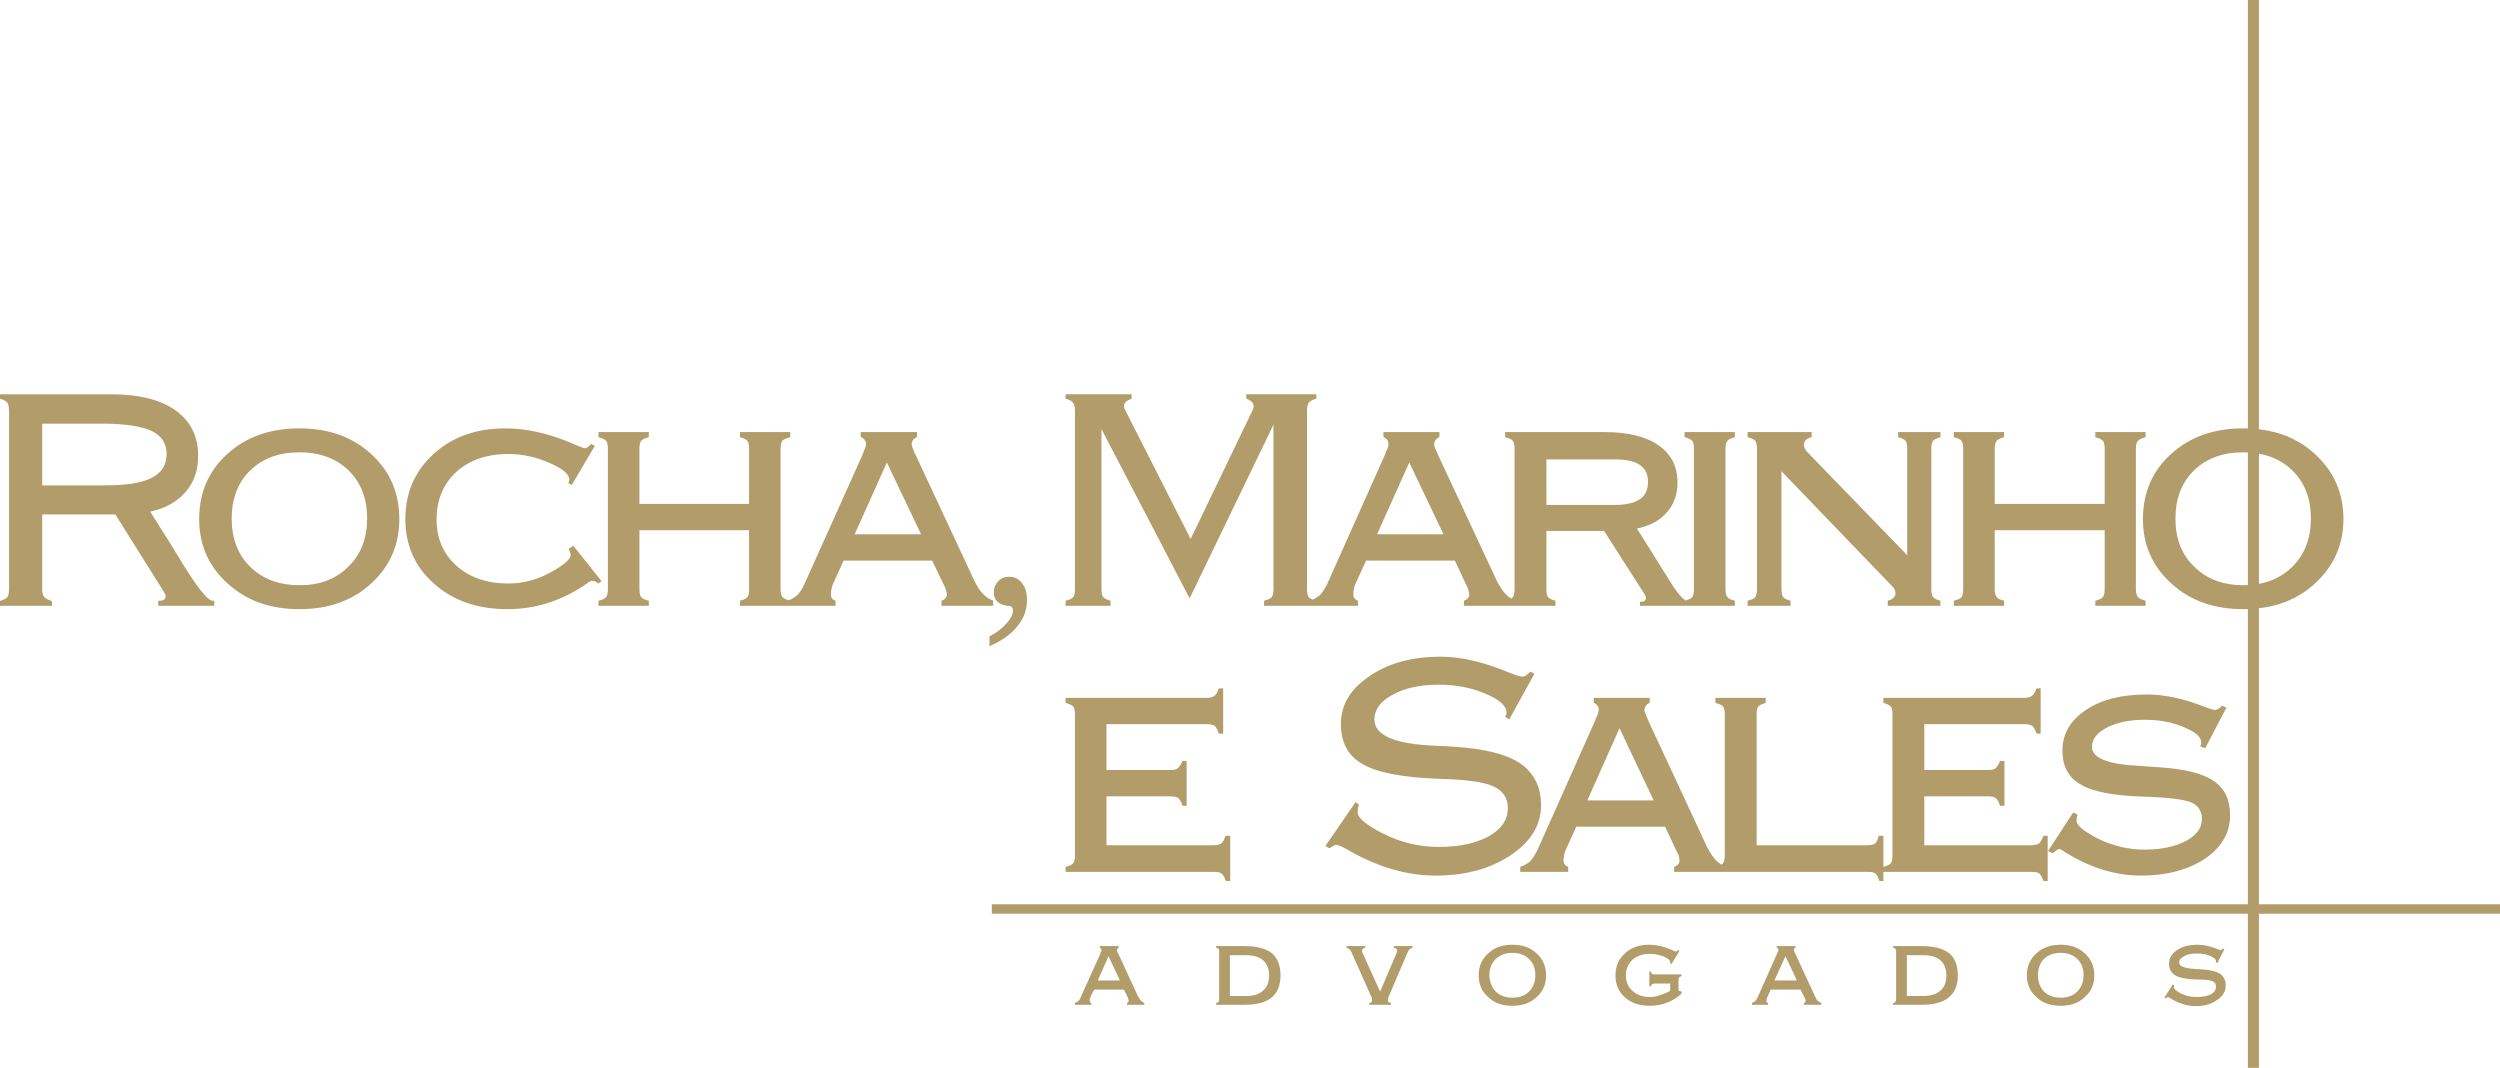 <svg xmlns="http://www.w3.org/2000/svg" xmlns:xlink="http://www.w3.org/1999/xlink" preserveAspectRatio="xMidYMid" width="302" height="129" viewBox="0 0 302 129">
  <defs>
    <style>

      .cls-2 {
        fill: #b19c6a;
      }
    </style>
  </defs>
  <path d="M302.002,109.235 C302.002,109.235 302.002,110.377 302.002,110.377 C302.002,110.377 272.879,110.377 272.879,110.377 C272.879,110.377 272.879,110.376 272.879,110.376 C272.879,110.376 271.542,110.376 271.542,110.376 C271.542,110.376 271.542,110.377 271.542,110.377 C271.542,110.377 119.811,110.377 119.811,110.377 C119.811,110.377 119.811,109.235 119.811,109.235 C119.811,109.235 271.542,109.235 271.542,109.235 C271.542,109.235 271.542,73.576 271.542,73.576 C271.356,73.582 271.166,73.584 270.975,73.584 C267.451,73.584 264.575,72.567 262.307,70.489 C259.998,68.411 258.865,65.804 258.865,62.708 C258.865,59.529 259.998,56.881 262.267,54.844 C264.535,52.765 267.451,51.748 270.975,51.748 C271.166,51.748 271.356,51.750 271.542,51.758 C271.542,51.758 271.542,0.004 271.542,0.004 C271.542,0.004 272.879,0.004 272.879,0.004 C272.879,0.004 272.879,51.854 272.879,51.854 C275.549,52.164 277.798,53.153 279.643,54.844 C281.911,56.923 283.087,59.529 283.087,62.708 C283.087,65.804 281.911,68.411 279.643,70.489 C277.798,72.180 275.549,73.169 272.879,73.478 C272.879,73.478 272.879,109.235 272.879,109.235 C272.879,109.235 302.002,109.235 302.002,109.235 ZM271.542,54.654 C271.357,54.644 271.167,54.640 270.975,54.640 C268.504,54.640 266.520,55.374 265.021,56.841 C263.523,58.307 262.793,60.262 262.793,62.626 C262.793,65.030 263.523,66.986 265.062,68.452 C266.560,69.959 268.545,70.693 271.016,70.693 C271.194,70.693 271.369,70.689 271.542,70.681 C271.542,70.681 271.542,54.654 271.542,54.654 ZM276.929,68.452 C278.428,66.944 279.157,64.989 279.157,62.626 C279.157,60.262 278.428,58.307 276.929,56.841 C275.838,55.771 274.486,55.093 272.879,54.802 C272.879,54.802 272.879,70.533 272.879,70.533 C274.466,70.240 275.805,69.553 276.929,68.452 ZM272.879,128.996 C272.879,128.996 271.542,128.996 271.542,128.996 C271.542,128.996 271.542,110.377 271.542,110.377 C271.542,110.377 272.879,110.377 272.879,110.377 C272.879,110.377 272.879,128.996 272.879,128.996 ZM258.661,92.530 C259.635,92.613 260.403,92.653 260.930,92.693 C264.008,92.897 266.155,93.468 267.451,94.364 C268.747,95.260 269.395,96.605 269.395,98.479 C269.395,100.598 268.384,102.349 266.358,103.735 C264.332,105.079 261.741,105.771 258.661,105.771 C255.624,105.771 252.626,104.875 249.629,103.042 C249.143,102.716 248.860,102.553 248.778,102.553 C248.697,102.553 248.618,102.595 248.495,102.676 C248.415,102.716 248.211,102.880 247.969,103.082 C247.969,103.082 247.401,102.797 247.401,102.797 C247.401,102.797 250.440,98.152 250.440,98.152 C250.440,98.152 250.966,98.398 250.966,98.398 C250.924,98.519 250.885,98.642 250.885,98.765 C250.845,98.886 250.845,99.009 250.845,99.130 C250.845,99.701 251.736,100.435 253.477,101.330 C255.260,102.186 257.123,102.634 259.067,102.634 C261.133,102.634 262.793,102.267 264.089,101.575 C265.346,100.883 265.993,100.027 265.993,98.928 C265.993,97.989 265.547,97.297 264.696,96.931 C263.806,96.564 261.902,96.320 258.986,96.238 C255.380,96.116 252.829,95.668 251.370,94.771 C249.873,93.956 249.143,92.571 249.143,90.656 C249.143,88.660 250.074,87.030 251.978,85.767 C253.842,84.504 256.313,83.893 259.351,83.893 C261.457,83.893 263.765,84.382 266.237,85.360 C266.966,85.644 267.370,85.767 267.573,85.767 C267.654,85.767 267.775,85.727 267.938,85.644 C268.099,85.564 268.261,85.442 268.423,85.237 C268.423,85.237 268.949,85.482 268.949,85.482 C268.949,85.482 266.398,90.371 266.398,90.371 C266.398,90.371 265.791,90.167 265.791,90.167 C265.831,90.086 265.871,90.045 265.871,89.964 C265.913,89.923 265.913,89.842 265.913,89.719 C265.913,89.027 265.223,88.416 263.806,87.845 C262.428,87.234 260.850,86.949 259.067,86.949 C257.244,86.949 255.705,87.274 254.530,87.885 C253.274,88.537 252.707,89.311 252.707,90.208 C252.707,91.593 254.692,92.368 258.661,92.530 ZM258.257,53.256 C258.095,53.458 258.014,53.744 258.014,54.192 C258.014,54.192 258.014,71.180 258.014,71.180 C258.014,71.631 258.095,71.915 258.257,72.119 C258.419,72.281 258.702,72.444 259.188,72.567 C259.188,72.567 259.188,73.177 259.188,73.177 C259.188,73.177 253.113,73.177 253.113,73.177 C253.113,73.177 253.113,72.567 253.113,72.567 C253.598,72.444 253.882,72.323 254.043,72.119 C254.166,71.956 254.246,71.631 254.246,71.180 C254.246,71.180 254.246,64.052 254.246,64.052 C254.246,64.052 240.961,64.052 240.961,64.052 C240.961,64.052 240.961,71.180 240.961,71.180 C240.961,71.631 241.043,71.956 241.203,72.119 C241.326,72.323 241.650,72.444 242.095,72.567 C242.095,72.567 242.095,73.177 242.095,73.177 C242.095,73.177 236.020,73.177 236.020,73.177 C236.020,73.177 236.020,72.567 236.020,72.567 C236.505,72.444 236.829,72.323 236.951,72.119 C237.073,71.956 237.153,71.631 237.153,71.180 C237.153,71.180 237.153,54.192 237.153,54.192 C237.153,53.744 237.073,53.418 236.951,53.256 C236.829,53.091 236.505,52.929 236.020,52.807 C236.020,52.807 236.020,52.196 236.020,52.196 C236.020,52.196 242.095,52.196 242.095,52.196 C242.095,52.196 242.095,52.807 242.095,52.807 C241.650,52.929 241.326,53.091 241.203,53.256 C241.043,53.418 240.961,53.744 240.961,54.192 C240.961,54.192 240.961,60.874 240.961,60.874 C240.961,60.874 254.246,60.874 254.246,60.874 C254.246,60.874 254.246,54.192 254.246,54.192 C254.246,53.744 254.166,53.418 254.043,53.256 C253.882,53.091 253.598,52.929 253.113,52.807 C253.113,52.807 253.113,52.196 253.113,52.196 C253.113,52.196 259.188,52.196 259.188,52.196 C259.188,52.196 259.188,52.807 259.188,52.807 C258.702,52.929 258.419,53.091 258.257,53.256 ZM228.040,72.567 C228.365,72.485 228.607,72.363 228.728,72.200 C228.891,72.078 228.972,71.875 228.972,71.671 C228.972,71.508 228.930,71.386 228.891,71.263 C228.810,71.101 228.769,71.018 228.688,70.936 C228.688,70.936 215.200,56.923 215.200,56.923 C215.200,56.923 215.200,71.180 215.200,71.180 C215.200,71.631 215.281,71.956 215.402,72.119 C215.564,72.323 215.848,72.444 216.294,72.567 C216.294,72.567 216.294,73.177 216.294,73.177 C216.294,73.177 211.109,73.177 211.109,73.177 C211.109,73.177 211.109,72.567 211.109,72.567 C211.595,72.444 211.920,72.323 212.041,72.119 C212.163,71.956 212.243,71.631 212.243,71.180 C212.243,71.180 212.243,54.192 212.243,54.192 C212.243,53.744 212.163,53.418 212.041,53.256 C211.920,53.091 211.595,52.929 211.109,52.807 C211.109,52.807 211.109,52.196 211.109,52.196 C211.109,52.196 218.846,52.196 218.846,52.196 C218.846,52.196 218.846,52.807 218.846,52.807 C218.522,52.889 218.278,53.011 218.117,53.174 C217.996,53.296 217.914,53.500 217.914,53.744 C217.914,53.866 217.954,53.988 217.996,54.110 C218.035,54.233 218.117,54.355 218.197,54.477 C218.197,54.477 230.390,67.067 230.390,67.067 C230.390,67.067 230.390,54.192 230.390,54.192 C230.390,53.744 230.348,53.418 230.187,53.256 C230.066,53.091 229.741,52.929 229.296,52.807 C229.296,52.807 229.296,52.196 229.296,52.196 C229.296,52.196 234.400,52.196 234.400,52.196 C234.400,52.196 234.400,52.807 234.400,52.807 C233.954,52.929 233.671,53.091 233.509,53.256 C233.387,53.418 233.305,53.744 233.305,54.192 C233.305,54.192 233.305,71.180 233.305,71.180 C233.305,71.631 233.387,71.956 233.509,72.119 C233.671,72.323 233.954,72.444 234.400,72.567 C234.400,72.567 234.400,73.177 234.400,73.177 C234.400,73.177 228.040,73.177 228.040,73.177 C228.040,73.177 228.040,72.567 228.040,72.567 ZM173.399,105.771 C169.957,105.771 166.473,104.754 162.908,102.716 C162.140,102.267 161.654,102.065 161.491,102.065 C161.369,102.065 161.248,102.065 161.126,102.146 C161.045,102.186 160.843,102.309 160.599,102.471 C160.599,102.471 160.114,102.186 160.114,102.186 C160.114,102.186 163.759,96.891 163.759,96.891 C163.759,96.891 164.164,97.216 164.164,97.216 C164.124,97.420 164.043,97.582 164.043,97.704 C164.002,97.868 164.002,97.989 164.002,98.113 C164.002,98.805 165.015,99.661 167.122,100.720 C169.227,101.779 171.456,102.309 173.805,102.309 C176.316,102.309 178.341,101.861 179.880,101.005 C181.379,100.149 182.149,99.009 182.149,97.623 C182.149,96.360 181.541,95.505 180.366,94.975 C179.191,94.445 177.005,94.160 173.764,94.079 C169.471,93.915 166.433,93.345 164.650,92.328 C162.868,91.349 161.977,89.719 161.977,87.479 C161.977,85.157 163.111,83.240 165.420,81.693 C167.689,80.104 170.565,79.330 174.088,79.330 C176.438,79.330 179.150,79.942 182.190,81.204 C183.120,81.571 183.647,81.734 183.891,81.734 C184.012,81.734 184.134,81.693 184.335,81.611 C184.498,81.489 184.660,81.326 184.903,81.123 C184.903,81.123 185.349,81.408 185.349,81.408 C185.349,81.408 182.311,86.909 182.311,86.909 C182.311,86.909 181.824,86.582 181.824,86.582 C181.865,86.540 181.907,86.459 181.945,86.378 C181.986,86.297 181.986,86.175 181.986,86.093 C181.986,85.278 181.135,84.504 179.476,83.811 C177.774,83.078 175.912,82.711 173.805,82.711 C171.536,82.711 169.673,83.119 168.214,83.934 C166.756,84.708 166.028,85.727 166.028,86.909 C166.028,88.823 168.458,89.882 173.359,90.086 C174.372,90.126 175.141,90.167 175.708,90.208 C179.353,90.453 182.027,91.104 183.688,92.246 C185.308,93.386 186.159,95.056 186.159,97.297 C186.159,99.661 184.944,101.657 182.473,103.327 C180.002,104.957 177.005,105.771 173.399,105.771 ZM189.440,104.713 C189.440,104.713 189.440,105.324 189.440,105.324 C189.440,105.324 183.647,105.324 183.647,105.324 C183.647,105.324 183.647,104.713 183.647,104.713 C184.134,104.550 184.538,104.306 184.822,104.061 C185.105,103.777 185.389,103.327 185.713,102.716 C185.713,102.716 192.721,86.988 192.721,86.988 C192.721,86.909 192.762,86.868 192.802,86.745 C193.045,86.297 193.125,85.930 193.125,85.727 C193.125,85.564 193.085,85.400 193.004,85.278 C192.882,85.115 192.721,84.993 192.518,84.871 C192.518,84.871 192.518,84.301 192.518,84.301 C192.518,84.301 199.282,84.301 199.282,84.301 C199.282,84.301 199.282,84.871 199.282,84.871 C199.080,84.993 198.917,85.115 198.836,85.237 C198.714,85.400 198.674,85.564 198.633,85.727 C198.633,85.930 198.796,86.297 199.039,86.868 C199.039,86.868 199.080,86.988 199.080,86.988 C199.080,86.988 206.249,102.391 206.249,102.391 C206.574,103.002 206.897,103.491 207.221,103.858 C207.445,104.108 207.688,104.298 207.952,104.454 C208.043,104.399 208.109,104.336 208.153,104.265 C208.274,104.103 208.356,103.777 208.356,103.327 C208.356,103.327 208.356,86.297 208.356,86.297 C208.356,85.848 208.274,85.522 208.153,85.360 C208.030,85.196 207.708,85.033 207.221,84.912 C207.221,84.912 207.221,84.301 207.221,84.301 C207.221,84.301 213.297,84.301 213.297,84.301 C213.297,84.301 213.297,84.912 213.297,84.912 C212.851,85.033 212.526,85.196 212.405,85.360 C212.243,85.522 212.203,85.848 212.203,86.297 C212.203,86.297 212.203,102.105 212.203,102.105 C212.203,102.105 225.529,102.105 225.529,102.105 C226.015,102.105 226.339,102.023 226.501,101.902 C226.704,101.738 226.825,101.453 226.947,100.965 C226.947,100.965 227.514,100.965 227.514,100.965 C227.514,100.965 227.514,104.713 227.514,104.713 C227.958,104.590 228.283,104.468 228.404,104.265 C228.568,104.103 228.607,103.777 228.607,103.327 C228.607,103.327 228.607,86.297 228.607,86.297 C228.607,85.848 228.568,85.522 228.404,85.360 C228.283,85.196 227.958,85.033 227.514,84.912 C227.514,84.912 227.514,84.301 227.514,84.301 C227.514,84.301 244.485,84.301 244.485,84.301 C244.930,84.301 245.255,84.220 245.457,84.056 C245.659,83.934 245.821,83.608 246.024,83.160 C246.024,83.160 246.510,83.160 246.510,83.160 C246.510,83.160 246.510,88.619 246.510,88.619 C246.510,88.619 246.024,88.619 246.024,88.619 C245.863,88.130 245.659,87.845 245.498,87.682 C245.295,87.560 245.012,87.479 244.525,87.479 C244.525,87.479 232.455,87.479 232.455,87.479 C232.455,87.479 232.455,93.019 232.455,93.019 C232.455,93.019 240.111,93.019 240.111,93.019 C240.516,93.019 240.840,92.978 241.043,92.815 C241.245,92.653 241.407,92.368 241.609,91.918 C241.609,91.918 242.137,91.918 242.137,91.918 C242.137,91.918 242.137,97.337 242.137,97.337 C242.137,97.337 241.609,97.337 241.609,97.337 C241.447,96.849 241.245,96.524 241.083,96.402 C240.920,96.280 240.597,96.197 240.151,96.197 C240.151,96.197 232.455,96.197 232.455,96.197 C232.455,96.197 232.455,102.105 232.455,102.105 C232.455,102.105 245.336,102.105 245.336,102.105 C245.782,102.105 246.105,102.023 246.308,101.902 C246.470,101.738 246.673,101.453 246.835,100.965 C246.835,100.965 247.361,100.965 247.361,100.965 C247.361,100.965 247.361,106.424 247.361,106.424 C247.361,106.424 246.835,106.424 246.835,106.424 C246.673,105.976 246.510,105.649 246.348,105.528 C246.147,105.364 245.821,105.324 245.376,105.324 C245.376,105.324 227.514,105.324 227.514,105.324 C227.514,105.324 227.514,106.424 227.514,106.424 C227.514,106.424 227.028,106.424 227.028,106.424 C226.866,105.976 226.744,105.649 226.541,105.528 C226.379,105.364 226.055,105.324 225.610,105.324 C225.610,105.324 202.238,105.324 202.238,105.324 C202.238,105.324 202.239,104.713 202.239,104.713 C202.482,104.631 202.644,104.509 202.725,104.388 C202.846,104.265 202.886,104.142 202.886,103.939 C202.886,103.817 202.846,103.612 202.806,103.409 C202.725,103.205 202.604,102.960 202.441,102.634 C202.441,102.634 201.144,99.864 201.144,99.864 C201.144,99.864 190.412,99.864 190.412,99.864 C190.412,99.864 189.156,102.634 189.156,102.634 C189.076,102.797 188.994,103.002 188.953,103.246 C188.913,103.491 188.872,103.735 188.872,103.939 C188.872,104.142 188.913,104.306 188.994,104.388 C189.076,104.509 189.196,104.631 189.440,104.713 ZM199.768,96.686 C199.768,96.686 195.637,87.968 195.637,87.968 C195.637,87.968 191.748,96.686 191.748,96.686 C191.748,96.686 199.768,96.686 199.768,96.686 ZM198.107,72.689 C198.107,72.689 198.270,72.689 198.270,72.689 C198.431,72.689 198.594,72.648 198.674,72.567 C198.796,72.485 198.836,72.363 198.836,72.241 C198.836,72.160 198.836,72.078 198.756,71.996 C198.714,71.915 198.674,71.833 198.674,71.792 C198.674,71.792 193.774,64.134 193.774,64.134 C193.774,64.134 186.807,64.134 186.807,64.134 C186.807,64.134 186.807,71.180 186.807,71.180 C186.807,71.631 186.847,71.956 187.009,72.119 C187.131,72.323 187.455,72.444 187.900,72.567 C187.900,72.567 187.900,73.177 187.900,73.177 C187.900,73.177 176.842,73.177 176.842,73.177 C176.842,73.177 176.842,72.567 176.842,72.567 C177.085,72.485 177.248,72.363 177.328,72.241 C177.451,72.119 177.491,71.996 177.491,71.792 C177.491,71.671 177.451,71.466 177.369,71.263 C177.328,71.060 177.206,70.816 177.045,70.489 C177.045,70.489 175.749,67.718 175.749,67.718 C175.749,67.718 165.015,67.718 165.015,67.718 C165.015,67.718 163.759,70.489 163.759,70.489 C163.679,70.651 163.597,70.856 163.556,71.101 C163.517,71.345 163.476,71.589 163.476,71.792 C163.476,71.996 163.517,72.160 163.597,72.241 C163.679,72.363 163.799,72.485 164.043,72.567 C164.043,72.567 164.043,73.177 164.043,73.177 C164.043,73.177 152.701,73.177 152.701,73.177 C152.701,73.177 152.701,72.567 152.701,72.567 C153.187,72.444 153.472,72.323 153.633,72.119 C153.754,71.956 153.835,71.631 153.835,71.180 C153.835,71.180 153.835,51.300 153.835,51.300 C153.835,51.300 143.708,72.281 143.708,72.281 C143.708,72.281 133.057,51.830 133.057,51.830 C133.057,51.830 133.057,71.180 133.057,71.180 C133.057,71.631 133.138,71.956 133.258,72.119 C133.421,72.323 133.704,72.444 134.150,72.567 C134.150,72.567 134.150,73.177 134.150,73.177 C134.150,73.177 128.724,73.177 128.724,73.177 C128.724,73.177 128.724,72.567 128.724,72.567 C129.209,72.444 129.492,72.323 129.655,72.119 C129.775,71.956 129.857,71.631 129.857,71.180 C129.857,71.180 129.857,49.628 129.857,49.628 C129.857,49.180 129.775,48.813 129.613,48.651 C129.492,48.448 129.168,48.284 128.724,48.162 C128.724,48.162 128.724,47.631 128.724,47.631 C128.724,47.631 136.703,47.631 136.703,47.631 C136.703,47.631 136.703,48.162 136.703,48.162 C136.379,48.284 136.135,48.407 135.973,48.569 C135.852,48.693 135.770,48.895 135.770,49.141 C135.770,49.180 135.810,49.222 135.810,49.303 C135.852,49.426 135.973,49.588 136.095,49.872 C136.095,49.872 143.830,65.111 143.830,65.111 C143.830,65.111 151.162,49.872 151.162,49.872 C151.244,49.710 151.325,49.548 151.365,49.384 C151.405,49.262 151.446,49.180 151.446,49.141 C151.446,48.895 151.365,48.693 151.244,48.569 C151.082,48.407 150.878,48.284 150.556,48.162 C150.556,48.162 150.556,47.631 150.556,47.631 C150.556,47.631 159.021,47.631 159.021,47.631 C159.021,47.631 159.021,48.162 159.021,48.162 C158.534,48.284 158.251,48.448 158.089,48.651 C157.967,48.813 157.886,49.180 157.886,49.628 C157.886,49.628 157.886,71.180 157.886,71.180 C157.886,71.631 157.967,71.956 158.089,72.119 C158.193,72.252 158.352,72.348 158.584,72.434 C158.911,72.284 159.179,72.100 159.426,71.915 C159.708,71.631 159.992,71.180 160.317,70.571 C160.317,70.571 167.324,54.884 167.324,54.884 C167.324,54.803 167.365,54.762 167.405,54.640 C167.648,54.192 167.729,53.825 167.729,53.622 C167.729,53.458 167.689,53.296 167.608,53.174 C167.485,53.011 167.324,52.889 167.122,52.765 C167.122,52.765 167.122,52.196 167.122,52.196 C167.122,52.196 173.885,52.196 173.885,52.196 C173.885,52.196 173.885,52.765 173.885,52.765 C173.683,52.889 173.522,53.011 173.440,53.133 C173.317,53.296 173.278,53.458 173.238,53.622 C173.238,53.825 173.359,54.192 173.642,54.762 C173.642,54.762 173.683,54.884 173.683,54.884 C173.683,54.884 180.853,70.244 180.853,70.244 C181.177,70.856 181.500,71.345 181.824,71.711 C182.050,71.962 182.291,72.151 182.555,72.305 C182.647,72.251 182.714,72.191 182.756,72.119 C182.877,71.956 182.959,71.631 182.959,71.180 C182.959,71.180 182.959,54.192 182.959,54.192 C182.959,53.744 182.877,53.418 182.756,53.256 C182.635,53.091 182.311,52.929 181.824,52.807 C181.824,52.807 181.824,52.196 181.824,52.196 C181.824,52.196 193.854,52.196 193.854,52.196 C196.649,52.196 198.836,52.726 200.335,53.785 C201.874,54.844 202.644,56.351 202.644,58.307 C202.644,59.732 202.199,60.955 201.347,61.893 C200.538,62.870 199.322,63.523 197.743,63.848 C197.743,63.848 202.159,70.896 202.159,70.896 C202.604,71.547 203.009,72.037 203.291,72.281 C203.397,72.387 203.508,72.470 203.623,72.533 C204.032,72.422 204.279,72.304 204.427,72.119 C204.547,71.956 204.628,71.631 204.628,71.180 C204.628,71.180 204.628,54.192 204.628,54.192 C204.628,53.744 204.547,53.418 204.427,53.256 C204.264,53.091 203.981,52.929 203.495,52.807 C203.495,52.807 203.495,52.196 203.495,52.196 C203.495,52.196 209.569,52.196 209.569,52.196 C209.569,52.196 209.569,52.807 209.569,52.807 C209.084,52.929 208.800,53.091 208.679,53.256 C208.518,53.418 208.436,53.744 208.436,54.192 C208.436,54.192 208.436,71.180 208.436,71.180 C208.436,71.631 208.518,71.956 208.679,72.119 C208.800,72.323 209.084,72.444 209.569,72.567 C209.569,72.567 209.569,73.177 209.569,73.177 C209.569,73.177 198.107,73.177 198.107,73.177 C198.107,73.177 198.107,72.689 198.107,72.689 ZM170.240,55.863 C170.240,55.863 166.352,64.540 166.352,64.540 C166.352,64.540 174.372,64.540 174.372,64.540 C174.372,64.540 170.240,55.863 170.240,55.863 ZM198.107,60.304 C198.756,59.856 199.080,59.162 199.080,58.185 C199.080,57.288 198.756,56.596 198.067,56.148 C197.418,55.699 196.405,55.495 195.028,55.495 C195.028,55.495 186.807,55.495 186.807,55.495 C186.807,55.495 186.807,60.997 186.807,60.997 C186.807,60.997 195.028,60.997 195.028,60.997 C196.446,60.997 197.460,60.752 198.107,60.304 ZM129.654,85.360 C129.492,85.197 129.208,85.033 128.722,84.912 C128.722,84.912 128.722,84.301 128.722,84.301 C128.722,84.301 145.735,84.301 145.735,84.301 C146.180,84.301 146.504,84.220 146.706,84.056 C146.908,83.934 147.072,83.608 147.233,83.160 C147.233,83.160 147.759,83.160 147.759,83.160 C147.759,83.160 147.759,88.620 147.759,88.620 C147.759,88.620 147.233,88.620 147.233,88.620 C147.072,88.130 146.908,87.845 146.747,87.682 C146.544,87.560 146.220,87.479 145.774,87.479 C145.774,87.479 133.664,87.479 133.664,87.479 C133.664,87.479 133.664,93.019 133.664,93.019 C133.664,93.019 141.318,93.019 141.318,93.019 C141.764,93.019 142.089,92.978 142.251,92.815 C142.454,92.653 142.655,92.368 142.858,91.919 C142.858,91.919 143.345,91.919 143.345,91.919 C143.345,91.919 143.345,97.337 143.345,97.337 C143.345,97.337 142.858,97.337 142.858,97.337 C142.697,96.849 142.494,96.524 142.332,96.402 C142.171,96.280 141.845,96.197 141.359,96.197 C141.359,96.197 133.664,96.197 133.664,96.197 C133.664,96.197 133.664,102.106 133.664,102.106 C133.664,102.106 146.544,102.106 146.544,102.106 C147.030,102.106 147.354,102.023 147.517,101.902 C147.719,101.738 147.880,101.453 148.042,100.965 C148.042,100.965 148.610,100.965 148.610,100.965 C148.610,100.965 148.610,106.424 148.610,106.424 C148.610,106.424 148.083,106.424 148.083,106.424 C147.921,105.976 147.759,105.649 147.556,105.528 C147.394,105.365 147.071,105.324 146.625,105.324 C146.625,105.324 128.721,105.324 128.721,105.324 C128.721,105.324 128.722,104.713 128.722,104.713 C129.208,104.590 129.492,104.468 129.654,104.264 C129.775,104.102 129.857,103.775 129.857,103.327 C129.857,103.327 129.857,86.297 129.857,86.297 C129.857,85.848 129.775,85.523 129.654,85.360 ZM119.528,78.068 C119.528,78.068 119.528,76.886 119.528,76.886 C120.419,76.397 121.107,75.867 121.594,75.296 C122.121,74.727 122.363,74.198 122.363,73.708 C122.363,73.382 122.161,73.178 121.755,73.178 C121.675,73.178 121.634,73.178 121.594,73.178 C121.067,73.057 120.662,72.892 120.419,72.607 C120.176,72.363 120.055,71.997 120.055,71.508 C120.055,70.978 120.257,70.571 120.580,70.205 C120.946,69.838 121.391,69.675 121.917,69.675 C122.566,69.675 123.052,69.919 123.457,70.449 C123.862,70.937 124.065,71.631 124.065,72.444 C124.065,73.627 123.700,74.685 122.889,75.664 C122.121,76.640 120.987,77.416 119.528,78.068 ZM113.735,72.567 C113.978,72.486 114.140,72.363 114.222,72.242 C114.304,72.120 114.384,71.997 114.384,71.793 C114.384,71.671 114.343,71.468 114.262,71.263 C114.222,71.061 114.101,70.816 113.938,70.489 C113.938,70.489 112.602,67.718 112.602,67.718 C112.602,67.718 101.907,67.718 101.907,67.718 C101.907,67.718 100.653,70.489 100.653,70.489 C100.571,70.653 100.491,70.856 100.451,71.101 C100.409,71.345 100.369,71.590 100.369,71.793 C100.369,71.997 100.409,72.160 100.491,72.242 C100.532,72.363 100.693,72.486 100.937,72.567 C100.937,72.567 100.937,73.178 100.937,73.178 C100.937,73.178 89.393,73.178 89.393,73.178 C89.393,73.178 89.393,72.567 89.393,72.567 C89.839,72.444 90.162,72.323 90.284,72.120 C90.445,71.956 90.486,71.631 90.486,71.182 C90.486,71.182 90.486,64.052 90.486,64.052 C90.486,64.052 77.242,64.052 77.242,64.052 C77.242,64.052 77.242,71.182 77.242,71.182 C77.242,71.631 77.322,71.956 77.443,72.120 C77.607,72.323 77.888,72.444 78.375,72.567 C78.375,72.567 78.375,73.178 78.375,73.178 C78.375,73.178 72.299,73.178 72.299,73.178 C72.299,73.178 72.299,72.567 72.299,72.567 C72.785,72.444 73.069,72.323 73.232,72.120 C73.353,71.956 73.433,71.631 73.433,71.182 C73.433,71.182 73.433,54.192 73.433,54.192 C73.433,53.744 73.353,53.418 73.232,53.256 C73.069,53.093 72.785,52.929 72.299,52.807 C72.299,52.807 72.299,52.197 72.299,52.197 C72.299,52.197 78.375,52.197 78.375,52.197 C78.375,52.197 78.375,52.807 78.375,52.807 C77.888,52.929 77.607,53.093 77.443,53.256 C77.322,53.418 77.242,53.744 77.242,54.192 C77.242,54.192 77.242,60.874 77.242,60.874 C77.242,60.874 90.486,60.874 90.486,60.874 C90.486,60.874 90.486,54.192 90.486,54.192 C90.486,53.744 90.445,53.418 90.284,53.256 C90.162,53.093 89.839,52.929 89.393,52.807 C89.393,52.807 89.393,52.197 89.393,52.197 C89.393,52.197 95.468,52.197 95.468,52.197 C95.468,52.197 95.468,52.807 95.468,52.807 C94.983,52.929 94.658,53.093 94.495,53.256 C94.374,53.460 94.293,53.744 94.293,54.192 C94.293,54.192 94.293,71.182 94.293,71.182 C94.293,71.631 94.374,71.915 94.495,72.120 C94.637,72.261 94.900,72.400 95.286,72.515 C95.703,72.355 96.023,72.136 96.279,71.915 C96.602,71.631 96.885,71.182 97.169,70.571 C97.169,70.571 104.216,54.886 104.216,54.886 C104.216,54.803 104.258,54.762 104.299,54.641 C104.501,54.192 104.623,53.825 104.623,53.622 C104.623,53.460 104.583,53.296 104.460,53.175 C104.380,53.011 104.216,52.889 103.974,52.766 C103.974,52.766 103.974,52.197 103.974,52.197 C103.974,52.197 110.780,52.197 110.780,52.197 C110.780,52.197 110.780,52.766 110.780,52.766 C110.576,52.889 110.414,53.011 110.293,53.133 C110.212,53.296 110.130,53.460 110.130,53.622 C110.130,53.825 110.253,54.192 110.496,54.762 C110.496,54.762 110.576,54.886 110.576,54.886 C110.576,54.886 117.746,70.245 117.746,70.245 C118.070,70.856 118.353,71.345 118.718,71.711 C119.082,72.120 119.488,72.363 119.974,72.567 C119.974,72.567 119.974,73.178 119.974,73.178 C119.974,73.178 113.735,73.178 113.735,73.178 C113.735,73.178 113.735,72.567 113.735,72.567 ZM107.134,55.863 C107.134,55.863 103.244,64.541 103.244,64.541 C103.244,64.541 111.265,64.541 111.265,64.541 C111.265,64.541 107.134,55.863 107.134,55.863 ZM68.654,58.348 C68.694,58.308 68.694,58.226 68.735,58.145 C68.735,58.105 68.775,58.022 68.775,57.940 C68.775,57.289 67.965,56.596 66.345,55.903 C64.765,55.211 63.106,54.844 61.404,54.844 C58.811,54.844 56.706,55.578 55.125,57.003 C53.546,58.470 52.737,60.385 52.737,62.749 C52.737,65.031 53.546,66.904 55.125,68.330 C56.706,69.756 58.811,70.489 61.404,70.489 C63.186,70.489 64.887,70.040 66.507,69.145 C68.127,68.248 68.938,67.556 68.938,67.027 C68.938,66.945 68.938,66.863 68.857,66.741 C68.815,66.578 68.775,66.456 68.694,66.292 C68.694,66.292 69.261,65.927 69.261,65.927 C69.261,65.927 72.664,70.205 72.664,70.205 C72.664,70.205 72.299,70.489 72.299,70.489 C72.137,70.367 71.975,70.285 71.854,70.205 C71.692,70.164 71.571,70.164 71.489,70.164 C71.409,70.164 71.124,70.285 70.720,70.612 C67.762,72.607 64.643,73.586 61.322,73.586 C57.677,73.586 54.720,72.567 52.411,70.489 C50.102,68.452 48.969,65.846 48.969,62.707 C48.969,59.529 50.102,56.922 52.371,54.844 C54.639,52.766 57.556,51.748 61.039,51.748 C63.632,51.749 66.386,52.359 69.343,53.662 C70.071,53.990 70.517,54.152 70.679,54.152 C70.761,54.152 70.841,54.111 70.963,54.030 C71.085,53.948 71.246,53.825 71.409,53.622 C71.409,53.622 71.854,53.866 71.854,53.866 C71.854,53.866 69.060,58.592 69.060,58.592 C69.060,58.592 68.654,58.348 68.654,58.348 ZM36.169,73.586 C32.645,73.586 29.769,72.567 27.501,70.489 C25.191,68.411 24.058,65.804 24.058,62.707 C24.058,59.529 25.191,56.881 27.459,54.844 C29.729,52.766 32.645,51.748 36.169,51.748 C39.693,51.748 42.568,52.766 44.838,54.844 C47.106,56.922 48.239,59.529 48.239,62.707 C48.239,65.804 47.106,68.411 44.838,70.489 C42.568,72.567 39.693,73.586 36.169,73.586 ZM42.123,56.841 C40.625,55.374 38.640,54.641 36.169,54.641 C33.698,54.641 31.713,55.374 30.215,56.841 C28.717,58.308 27.987,60.263 27.987,62.626 C27.987,65.031 28.717,66.986 30.215,68.452 C31.713,69.959 33.739,70.693 36.209,70.693 C38.640,70.693 40.584,69.959 42.082,68.452 C43.622,66.945 44.350,64.989 44.350,62.626 C44.350,60.263 43.622,58.308 42.123,56.841 ZM18.143,61.812 C19.035,63.238 20.210,65.031 21.588,67.312 C23.693,70.816 25.070,72.567 25.679,72.567 C25.679,72.567 25.881,72.567 25.881,72.567 C25.881,72.567 25.881,73.178 25.881,73.178 C25.881,73.178 19.115,73.178 19.115,73.178 C19.115,73.178 19.115,72.567 19.115,72.567 C19.115,72.567 19.318,72.567 19.318,72.567 C19.521,72.567 19.725,72.526 19.845,72.405 C19.967,72.323 20.008,72.160 20.008,71.997 C20.008,71.915 19.967,71.793 19.886,71.671 C19.845,71.590 19.805,71.549 19.805,71.508 C19.805,71.508 13.932,62.137 13.932,62.137 C13.932,62.137 5.101,62.137 5.101,62.137 C5.101,62.137 5.101,71.182 5.101,71.182 C5.101,71.631 5.183,71.956 5.345,72.120 C5.507,72.323 5.831,72.444 6.276,72.607 C6.276,72.607 6.276,73.178 6.276,73.178 C6.276,73.178 -0.002,73.178 -0.002,73.178 C-0.002,73.178 -0.002,72.607 -0.002,72.607 C0.444,72.444 0.727,72.323 0.889,72.160 C1.011,71.956 1.092,71.631 1.092,71.182 C1.092,71.182 1.092,49.629 1.092,49.629 C1.092,49.181 1.011,48.815 0.889,48.652 C0.727,48.448 0.444,48.284 -0.002,48.163 C-0.002,48.163 -0.002,47.633 -0.002,47.633 C-0.002,47.633 13.486,47.633 13.486,47.633 C16.808,47.633 19.400,48.284 21.223,49.589 C23.045,50.893 23.936,52.726 23.936,55.048 C23.936,56.800 23.451,58.267 22.398,59.448 C21.385,60.630 19.967,61.403 18.143,61.812 ZM18.347,52.073 C17.172,51.504 15.146,51.177 12.392,51.177 C12.392,51.177 5.101,51.177 5.101,51.177 C5.101,51.177 5.101,58.633 5.101,58.633 C5.101,58.633 12.595,58.633 12.595,58.633 C15.228,58.633 17.132,58.347 18.306,57.737 C19.521,57.126 20.129,56.148 20.129,54.844 C20.129,53.581 19.521,52.644 18.347,52.073 ZM130.545,120.480 C130.545,120.480 132.935,115.182 132.935,115.182 C132.935,115.182 132.935,115.102 132.935,115.102 C133.016,114.938 133.057,114.817 133.057,114.776 C133.057,114.695 133.057,114.654 133.016,114.613 C132.976,114.531 132.935,114.490 132.854,114.490 C132.854,114.490 132.854,114.287 132.854,114.287 C132.854,114.287 135.121,114.287 135.121,114.287 C135.121,114.287 135.121,114.490 135.121,114.490 C135.082,114.490 135.001,114.531 135.001,114.613 C134.960,114.654 134.920,114.695 134.920,114.776 C134.920,114.817 134.960,114.938 135.040,115.142 C135.040,115.142 135.082,115.182 135.082,115.182 C135.082,115.182 137.471,120.358 137.471,120.358 C137.592,120.602 137.715,120.765 137.837,120.887 C137.957,121.009 138.079,121.091 138.241,121.173 C138.241,121.173 138.241,121.377 138.241,121.377 C138.241,121.377 136.135,121.377 136.135,121.377 C136.135,121.377 136.135,121.173 136.135,121.173 C136.216,121.132 136.257,121.091 136.297,121.051 C136.338,121.009 136.338,120.969 136.338,120.887 C136.338,120.846 136.338,120.805 136.297,120.725 C136.297,120.642 136.257,120.561 136.216,120.440 C136.216,120.440 135.770,119.543 135.770,119.543 C135.770,119.543 132.166,119.543 132.166,119.543 C132.166,119.543 131.720,120.440 131.720,120.440 C131.680,120.521 131.680,120.602 131.639,120.684 C131.639,120.765 131.639,120.805 131.639,120.887 C131.639,120.969 131.639,121.009 131.680,121.051 C131.680,121.091 131.720,121.132 131.841,121.173 C131.841,121.173 131.841,121.377 131.841,121.377 C131.841,121.377 129.857,121.377 129.857,121.377 C129.857,121.377 129.857,121.173 129.857,121.173 C130.019,121.091 130.139,121.009 130.262,120.928 C130.342,120.846 130.464,120.684 130.545,120.480 ZM135.285,118.443 C135.285,118.443 133.907,115.510 133.907,115.510 C133.907,115.510 132.611,118.443 132.611,118.443 C132.611,118.443 135.285,118.443 135.285,118.443 ZM153.633,115.142 C154.321,115.713 154.686,116.610 154.686,117.832 C154.686,119.014 154.321,119.910 153.633,120.480 C152.904,121.091 151.810,121.377 150.312,121.377 C150.312,121.377 146.910,121.377 146.910,121.377 C146.910,121.377 146.910,121.173 146.910,121.173 C147.071,121.132 147.153,121.091 147.192,121.009 C147.273,120.969 147.273,120.846 147.273,120.684 C147.273,120.684 147.273,114.938 147.273,114.938 C147.273,114.817 147.273,114.695 147.192,114.613 C147.153,114.573 147.071,114.531 146.910,114.490 C146.910,114.490 146.910,114.287 146.910,114.287 C146.910,114.287 150.312,114.287 150.312,114.287 C151.810,114.287 152.904,114.573 153.633,115.142 ZM148.570,120.316 C148.570,120.316 150.514,120.316 150.514,120.316 C151.406,120.316 152.093,120.113 152.580,119.665 C153.066,119.258 153.308,118.647 153.308,117.832 C153.308,117.058 153.066,116.446 152.580,115.997 C152.093,115.591 151.406,115.386 150.514,115.386 C150.514,115.386 148.570,115.386 148.570,115.386 C148.570,115.386 148.570,120.316 148.570,120.316 ZM164.934,114.490 C164.812,114.490 164.690,114.531 164.651,114.613 C164.570,114.695 164.529,114.776 164.529,114.857 C164.529,114.899 164.529,114.899 164.529,114.980 C164.570,115.020 164.570,115.062 164.609,115.142 C164.609,115.142 166.716,119.787 166.716,119.787 C166.716,119.787 168.701,115.142 168.701,115.142 C168.701,115.102 168.742,115.062 168.742,114.980 C168.742,114.980 168.782,114.857 168.782,114.857 C168.782,114.776 168.742,114.695 168.660,114.613 C168.620,114.531 168.498,114.490 168.377,114.490 C168.377,114.490 168.377,114.287 168.377,114.287 C168.377,114.287 170.644,114.287 170.644,114.287 C170.644,114.287 170.644,114.490 170.644,114.490 C170.483,114.531 170.361,114.613 170.240,114.695 C170.159,114.817 170.079,114.938 169.997,115.142 C169.997,115.142 167.729,120.440 167.729,120.440 C167.689,120.521 167.689,120.602 167.689,120.642 C167.689,120.642 167.647,120.765 167.647,120.765 C167.647,120.887 167.689,121.009 167.729,121.051 C167.809,121.091 167.890,121.132 168.012,121.173 C168.012,121.173 168.012,121.377 168.012,121.377 C168.012,121.377 165.419,121.377 165.419,121.377 C165.419,121.377 165.419,121.173 165.419,121.173 C165.541,121.132 165.622,121.091 165.664,121.051 C165.743,121.009 165.743,120.887 165.743,120.765 C165.743,120.765 165.743,120.642 165.743,120.642 C165.704,120.561 165.704,120.521 165.664,120.440 C165.664,120.440 163.313,115.142 163.313,115.142 C163.233,114.938 163.152,114.817 163.030,114.695 C162.949,114.613 162.827,114.531 162.665,114.490 C162.665,114.490 162.665,114.287 162.665,114.287 C162.665,114.287 164.934,114.287 164.934,114.287 C164.934,114.287 164.934,114.490 164.934,114.490 ZM182.715,114.125 C183.890,114.125 184.862,114.451 185.633,115.182 C186.401,115.876 186.766,116.731 186.766,117.832 C186.766,118.891 186.401,119.747 185.633,120.440 C184.862,121.173 183.890,121.498 182.715,121.498 C181.500,121.498 180.529,121.173 179.759,120.440 C178.989,119.747 178.625,118.891 178.625,117.832 C178.625,116.731 178.989,115.876 179.759,115.182 C180.529,114.451 181.500,114.125 182.715,114.125 ZM180.690,119.787 C181.216,120.277 181.865,120.521 182.715,120.521 C183.526,120.521 184.213,120.277 184.700,119.787 C185.227,119.258 185.470,118.605 185.470,117.790 C185.470,116.977 185.227,116.324 184.700,115.835 C184.213,115.347 183.526,115.102 182.715,115.102 C181.865,115.102 181.216,115.347 180.690,115.835 C180.203,116.324 179.921,116.977 179.921,117.790 C179.921,118.605 180.203,119.258 180.690,119.787 ZM199.202,114.125 C200.052,114.125 201.024,114.327 201.996,114.776 C202.238,114.899 202.400,114.938 202.441,114.938 C202.441,114.938 202.563,114.899 202.563,114.899 C202.603,114.857 202.644,114.817 202.725,114.776 C202.725,114.776 202.886,114.857 202.886,114.857 C202.886,114.857 201.915,116.446 201.915,116.446 C201.915,116.446 201.754,116.364 201.754,116.364 C201.754,116.364 201.754,116.243 201.754,116.243 C201.754,115.997 201.509,115.795 200.984,115.551 C200.456,115.347 199.930,115.224 199.322,115.224 C198.431,115.224 197.743,115.468 197.216,115.917 C196.689,116.406 196.406,117.058 196.406,117.832 C196.406,118.605 196.689,119.258 197.216,119.705 C197.743,120.196 198.472,120.440 199.322,120.440 C199.646,120.440 200.010,120.398 200.376,120.277 C200.739,120.154 201.185,119.991 201.754,119.705 C201.754,119.705 201.754,118.810 201.754,118.810 C201.754,118.810 199.890,118.810 199.890,118.810 C199.768,118.810 199.646,118.849 199.565,118.891 C199.526,118.932 199.444,119.054 199.403,119.176 C199.403,119.176 199.241,119.176 199.241,119.176 C199.241,119.176 199.241,117.342 199.241,117.342 C199.241,117.342 199.403,117.342 199.403,117.342 C199.444,117.506 199.526,117.588 199.565,117.628 C199.606,117.669 199.728,117.709 199.890,117.709 C199.890,117.709 203.129,117.709 203.129,117.709 C203.129,117.709 203.129,117.913 203.129,117.913 C202.968,117.955 202.886,117.994 202.846,118.076 C202.806,118.117 202.765,118.239 202.765,118.403 C202.765,118.403 202.765,119.665 202.765,119.665 C202.765,119.665 203.129,119.787 203.129,119.787 C203.129,119.787 203.129,120.032 203.129,120.032 C202.603,120.521 201.996,120.887 201.347,121.132 C200.700,121.377 200.010,121.498 199.282,121.498 C198.066,121.498 197.054,121.173 196.284,120.480 C195.514,119.787 195.150,118.891 195.150,117.832 C195.150,116.731 195.514,115.876 196.284,115.182 C197.054,114.451 198.027,114.125 199.202,114.125 ZM212.325,120.480 C212.325,120.480 214.673,115.182 214.673,115.182 C214.673,115.182 214.714,115.102 214.714,115.102 C214.796,114.938 214.835,114.817 214.835,114.776 C214.835,114.695 214.796,114.654 214.796,114.613 C214.754,114.531 214.673,114.490 214.633,114.490 C214.633,114.490 214.633,114.287 214.633,114.287 C214.633,114.287 216.901,114.287 216.901,114.287 C216.901,114.287 216.901,114.490 216.901,114.490 C216.821,114.490 216.781,114.531 216.739,114.613 C216.698,114.654 216.698,114.695 216.698,114.776 C216.698,114.817 216.739,114.938 216.821,115.142 C216.821,115.142 216.860,115.182 216.860,115.182 C216.860,115.182 219.250,120.358 219.250,120.358 C219.372,120.602 219.453,120.765 219.575,120.887 C219.697,121.009 219.858,121.091 220.020,121.173 C220.020,121.173 220.020,121.377 220.020,121.377 C220.020,121.377 217.914,121.377 217.914,121.377 C217.914,121.377 217.914,121.173 217.914,121.173 C217.996,121.132 218.035,121.091 218.076,121.051 C218.117,121.009 218.117,120.969 218.117,120.887 C218.117,120.846 218.117,120.805 218.076,120.725 C218.076,120.642 218.035,120.561 217.954,120.440 C217.954,120.440 217.509,119.543 217.509,119.543 C217.509,119.543 213.905,119.543 213.905,119.543 C213.905,119.543 213.499,120.440 213.499,120.440 C213.459,120.521 213.418,120.602 213.418,120.684 C213.418,120.765 213.378,120.805 213.378,120.887 C213.378,120.969 213.418,121.009 213.418,121.051 C213.459,121.091 213.499,121.132 213.579,121.173 C213.579,121.173 213.579,121.377 213.579,121.377 C213.579,121.377 211.635,121.377 211.635,121.377 C211.635,121.377 211.635,121.173 211.635,121.173 C211.797,121.091 211.920,121.009 212.041,120.928 C212.122,120.846 212.203,120.684 212.325,120.480 ZM217.064,118.443 C217.064,118.443 215.686,115.510 215.686,115.510 C215.686,115.510 214.350,118.443 214.350,118.443 C214.350,118.443 217.064,118.443 217.064,118.443 ZM235.453,115.142 C236.142,115.713 236.505,116.610 236.505,117.832 C236.505,119.014 236.142,119.910 235.412,120.480 C234.723,121.091 233.590,121.377 232.091,121.377 C232.091,121.377 228.688,121.377 228.688,121.377 C228.688,121.377 228.688,121.173 228.688,121.173 C228.810,121.132 228.930,121.091 228.972,121.009 C229.012,120.969 229.053,120.846 229.053,120.684 C229.053,120.684 229.053,114.938 229.053,114.938 C229.053,114.817 229.012,114.695 228.972,114.613 C228.930,114.573 228.810,114.531 228.688,114.490 C228.688,114.490 228.688,114.287 228.688,114.287 C228.688,114.287 232.091,114.287 232.091,114.287 C233.590,114.287 234.723,114.573 235.453,115.142 ZM230.350,120.316 C230.350,120.316 232.294,120.316 232.294,120.316 C233.225,120.316 233.914,120.113 234.400,119.665 C234.885,119.258 235.127,118.647 235.127,117.832 C235.127,117.058 234.885,116.446 234.400,115.997 C233.914,115.591 233.225,115.386 232.294,115.386 C232.294,115.386 230.350,115.386 230.350,115.386 C230.350,115.386 230.350,120.316 230.350,120.316 ZM248.941,114.125 C250.116,114.125 251.088,114.451 251.857,115.182 C252.626,115.876 252.991,116.731 252.991,117.832 C252.991,118.891 252.626,119.747 251.857,120.440 C251.088,121.173 250.116,121.498 248.941,121.498 C247.726,121.498 246.754,121.173 245.984,120.440 C245.215,119.747 244.850,118.891 244.850,117.832 C244.850,116.731 245.215,115.876 245.984,115.182 C246.754,114.451 247.726,114.125 248.941,114.125 ZM246.916,119.787 C247.442,120.277 248.091,120.521 248.941,120.521 C249.751,120.521 250.440,120.277 250.924,119.787 C251.452,119.258 251.695,118.605 251.695,117.790 C251.695,116.977 251.452,116.324 250.924,115.835 C250.440,115.347 249.751,115.102 248.941,115.102 C248.091,115.102 247.442,115.347 246.916,115.835 C246.428,116.324 246.187,116.977 246.187,117.790 C246.187,118.605 246.428,119.258 246.916,119.787 ZM262.632,119.014 C262.632,119.095 262.632,119.135 262.632,119.176 C262.632,119.176 262.591,119.258 262.591,119.258 C262.591,119.461 262.914,119.705 263.482,120.032 C264.089,120.316 264.738,120.440 265.386,120.440 C266.074,120.440 266.642,120.316 267.088,120.113 C267.492,119.868 267.695,119.585 267.695,119.216 C267.695,118.891 267.573,118.647 267.249,118.524 C266.965,118.403 266.317,118.321 265.345,118.321 C264.130,118.279 263.279,118.117 262.793,117.832 C262.267,117.506 262.024,117.058 262.024,116.406 C262.024,115.754 262.348,115.182 262.996,114.776 C263.603,114.327 264.454,114.125 265.467,114.125 C266.195,114.125 266.965,114.287 267.775,114.613 C268.019,114.736 268.180,114.776 268.221,114.776 C268.261,114.776 268.302,114.776 268.384,114.736 C268.423,114.695 268.465,114.654 268.545,114.573 C268.545,114.573 268.707,114.654 268.707,114.654 C268.707,114.654 267.857,116.324 267.857,116.324 C267.857,116.324 267.654,116.243 267.654,116.243 C267.654,116.243 267.654,116.203 267.654,116.203 C267.654,116.203 267.695,116.120 267.695,116.120 C267.695,115.876 267.451,115.672 266.965,115.468 C266.520,115.265 265.993,115.182 265.386,115.182 C264.777,115.182 264.251,115.265 263.846,115.510 C263.442,115.713 263.239,115.957 263.239,116.283 C263.239,116.731 263.888,116.977 265.223,117.058 C265.547,117.058 265.831,117.099 265.993,117.099 C267.047,117.179 267.775,117.342 268.221,117.669 C268.626,117.955 268.869,118.443 268.869,119.054 C268.869,119.787 268.504,120.358 267.815,120.805 C267.127,121.295 266.276,121.540 265.223,121.540 C264.211,121.540 263.198,121.213 262.187,120.602 C262.024,120.480 261.944,120.440 261.902,120.440 C261.902,120.440 261.821,120.480 261.821,120.480 C261.780,120.480 261.699,120.521 261.619,120.602 C261.619,120.602 261.457,120.521 261.457,120.521 C261.457,120.521 262.470,118.932 262.470,118.932 C262.470,118.932 262.632,119.014 262.632,119.014 Z" id="path-1" class="cls-2" fill-rule="evenodd"/>
</svg>
